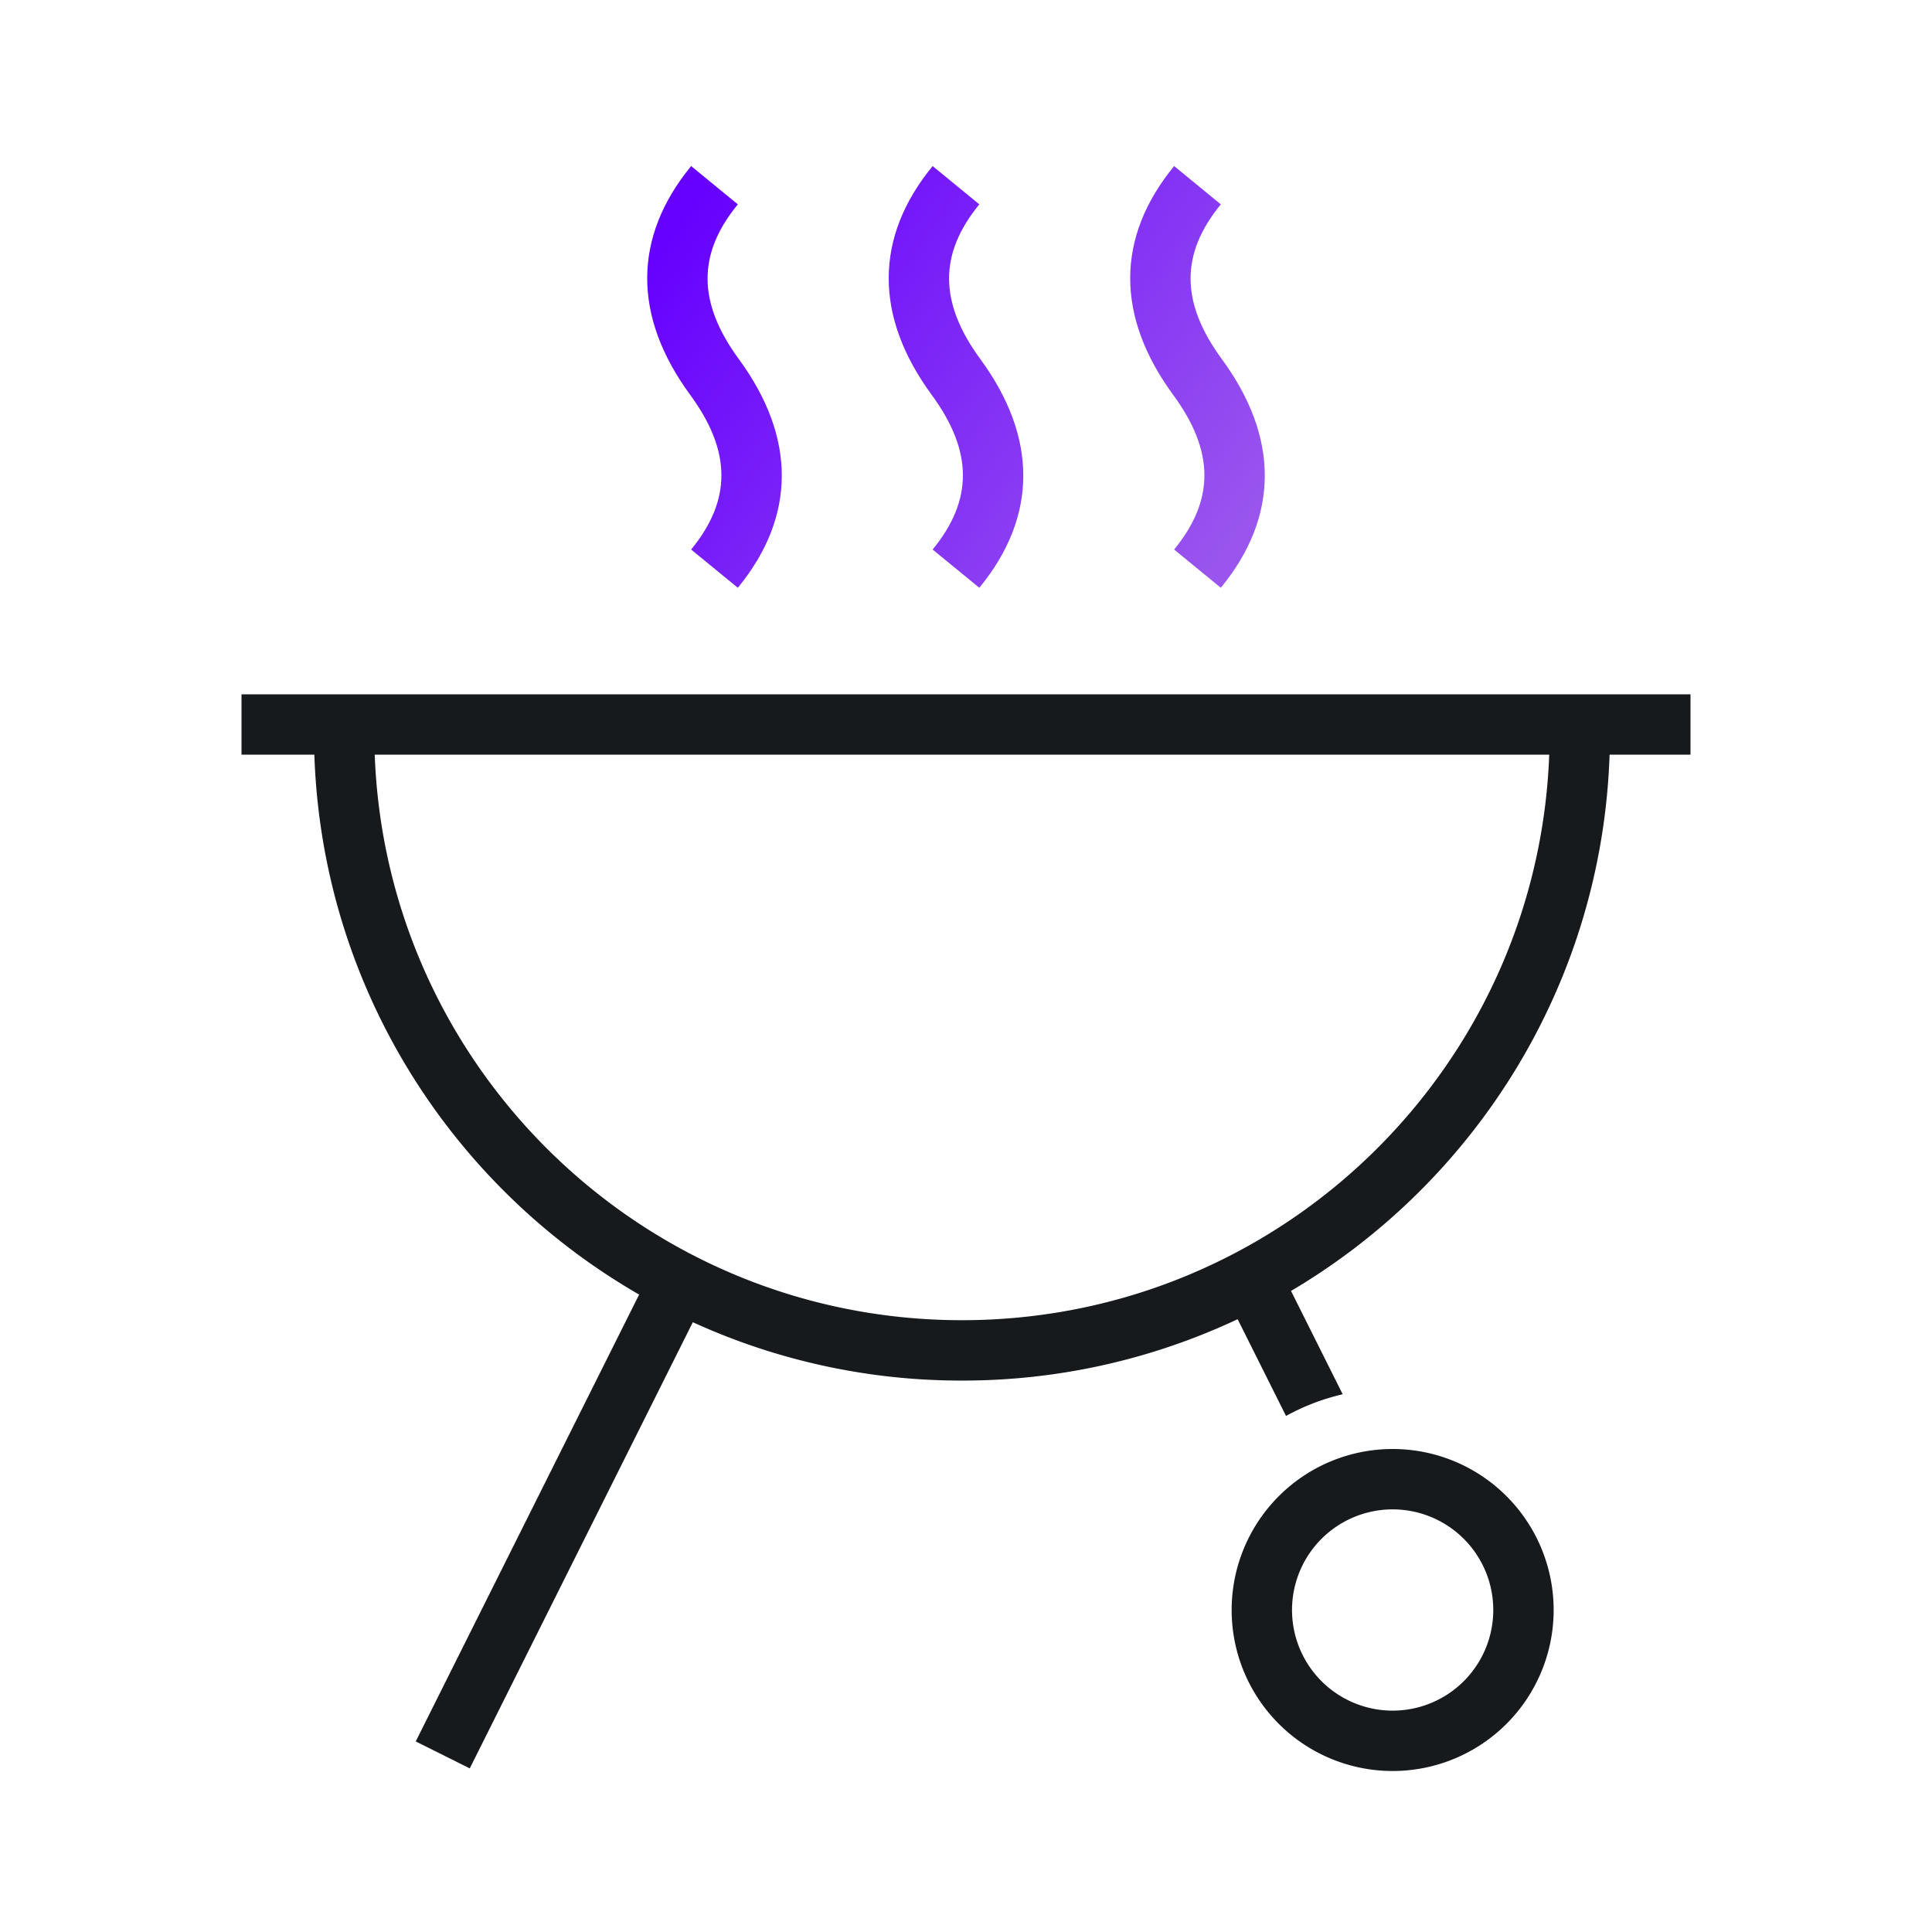 <svg xmlns="http://www.w3.org/2000/svg" width="48" height="48" viewBox="0 0 48 48">
    <defs>
        <linearGradient id="a" x1="0%" y1="26.686%" y2="73.314%">
            <stop offset="0%" stop-color="#60F"/>
            <stop offset="100%" stop-color="#95E"/>
        </linearGradient>
    </defs>
    <g fill="none" fill-rule="evenodd">
        <path fill="#161A1D" d="M33.359 34.64a5.463 5.463 0 0 0-1.408.539l-1.202-2.404A16.038 16.038 0 0 1 23.9 34.3a16.04 16.04 0 0 1-6.687-1.45l-5.542 11.085-1.342-.67 5.55-11.102C11.2 29.47 8.003 24.491 7.81 18.75H6v-1.5h36v1.5h-2.01c-.19 5.677-3.32 10.61-7.915 13.323l1.284 2.568zm5.13-15.89H9.31C9.6 26.559 16.02 32.8 23.9 32.8s14.3-6.241 14.59-14.05zM34.6 42.5a2.5 2.5 0 1 0 0-5 2.5 2.5 0 0 0 0 5zm0 1.5a4 4 0 1 1 0-8 4 4 0 0 1 0 8z"/>
        <path fill="url(#a)" d="M17.171 4.126l1.16.951c-1.006 1.228-1.006 2.437.025 3.845 1.427 1.946 1.427 3.911-.025 5.681l-1.16-.95c1.007-1.228 1.007-2.438-.025-3.845-1.426-1.946-1.426-3.912.025-5.682zm6 0l1.16.951c-1.006 1.228-1.006 2.437.025 3.845 1.427 1.946 1.427 3.911-.025 5.681l-1.16-.95c1.007-1.228 1.007-2.438-.025-3.845-1.426-1.946-1.426-3.912.025-5.682zm6 0l1.16.951c-1.006 1.228-1.006 2.437.025 3.845 1.427 1.946 1.427 3.911-.025 5.681l-1.16-.95c1.007-1.228 1.007-2.438-.025-3.845-1.426-1.946-1.426-3.912.025-5.682z"/>
    </g>
</svg>
